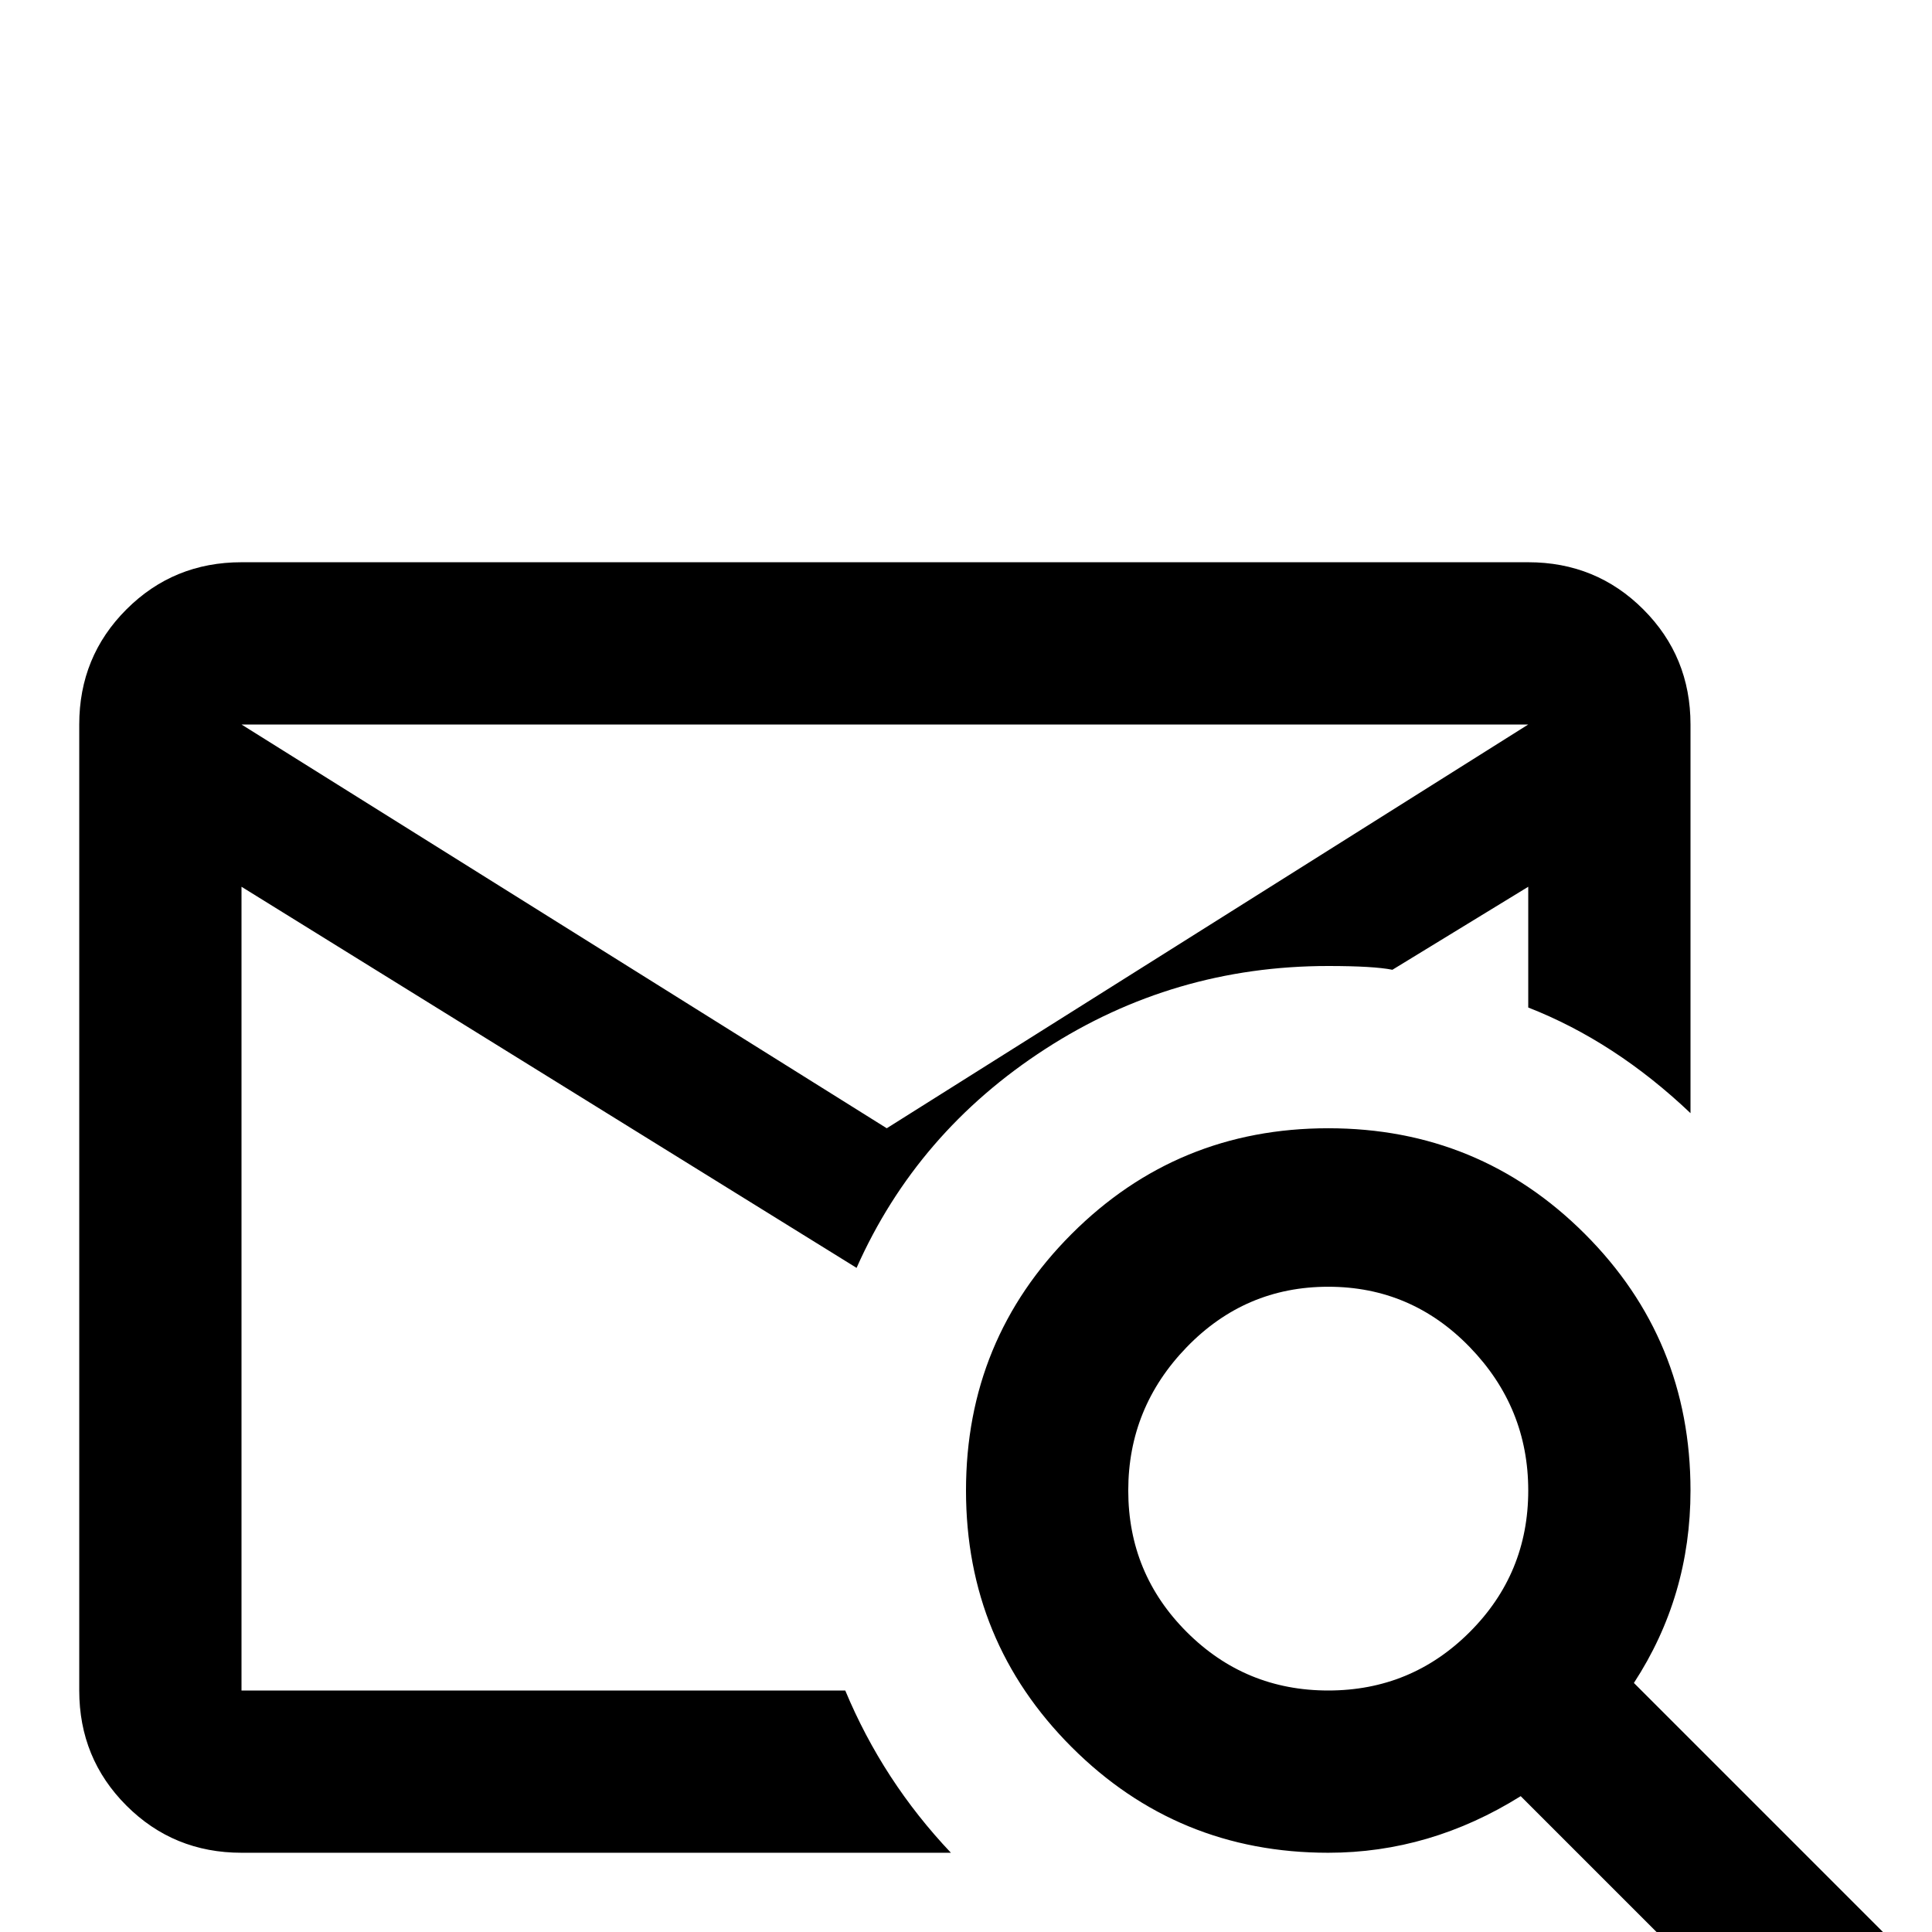 <svg xmlns="http://www.w3.org/2000/svg" viewBox="0 -512 512 512">
	<path fill="#000000" d="M352 -213Q392 -213 420 -185Q448 -157 448 -117Q448 -89 433 -66L499 0L469 30L403 -36Q379 -21 352 -21Q312 -21 284 -49Q256 -77 256 -117Q256 -157 284 -185Q312 -213 352 -213ZM352 -171Q330 -171 314.5 -155Q299 -139 299 -117Q299 -95 314.5 -79.5Q330 -64 352 -64Q374 -64 389.5 -79.5Q405 -95 405 -117Q405 -139 389.5 -155Q374 -171 352 -171ZM224 -64H64V-277L227 -176Q243 -212 277 -234Q311 -256 352 -256Q364 -256 369 -255L405 -277V-245Q428 -236 448 -217V-320Q448 -338 435.5 -350.5Q423 -363 405 -363H64Q46 -363 33.5 -350.5Q21 -338 21 -320V-64Q21 -46 33.5 -33.5Q46 -21 64 -21H252Q234 -40 224 -64ZM405 -320L235 -213L64 -320Z"/>
</svg>